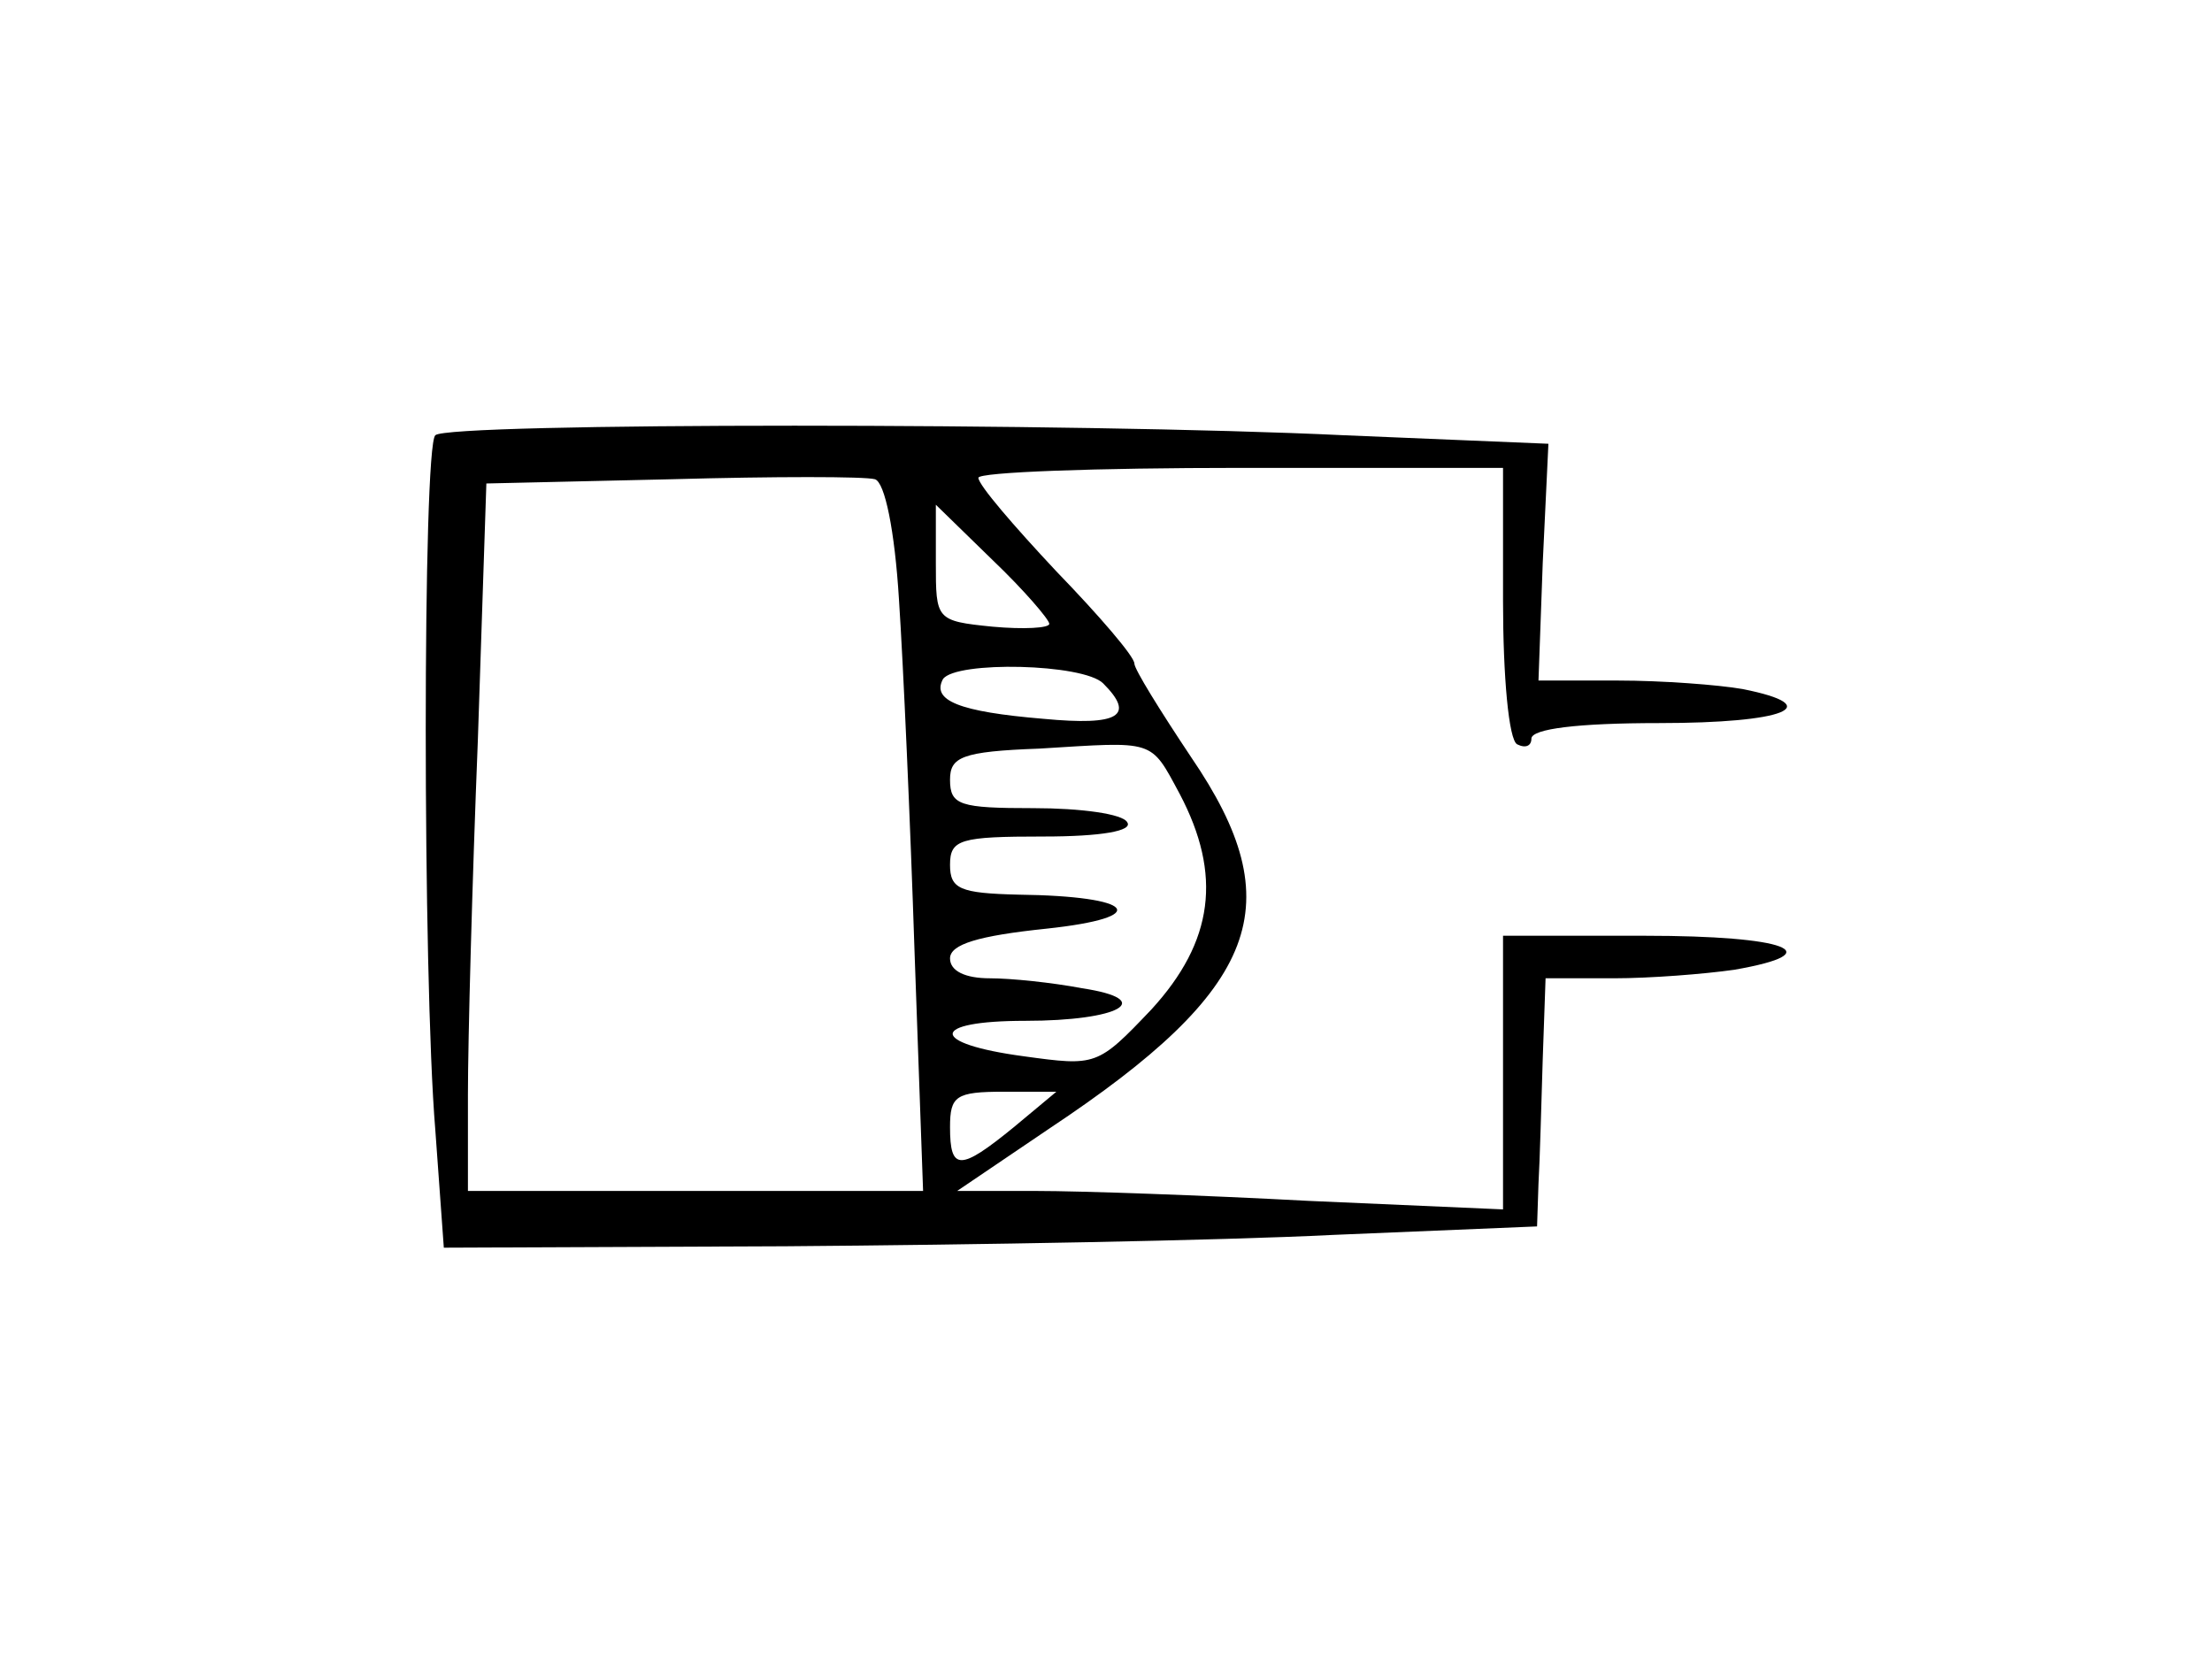 <?xml version="1.0" standalone="no"?>
<!DOCTYPE svg PUBLIC "-//W3C//DTD SVG 20010904//EN"
 "http://www.w3.org/TR/2001/REC-SVG-20010904/DTD/svg10.dtd">
<svg version="1.0" xmlns="http://www.w3.org/2000/svg"
 width="156pt" height="118pt" viewBox="0 0 156 118"
 preserveAspectRatio="xMidYMid meet">
<g transform="translate(0,118) scale(0.1,-0.1)"
fill="#000000" stroke="none">
<path d="M307 873 c-9 -8 -9 -382 0 -490 l6 -83 241 1 c133 1 306 4 386 8
l144 6 1 30 c1 17 2 56 3 88 l2 57 48 0 c26 0 64 3 85 6 69 12 37 24 -63 24
l-100 0 0 -97 0 -96 -137 6 c-75 4 -161 7 -192 7 l-56 0 65 44 c149 99 171
158 100 262 -22 33 -40 62 -40 66 0 5 -25 34 -55 65 -30 32 -55 61 -55 66 0 4
83 7 185 7 l185 0 0 -94 c0 -53 4 -98 10 -101 6 -3 10 -1 10 4 0 7 33 11 90
11 89 0 119 12 59 24 -17 3 -57 6 -88 6 l-56 0 3 83 4 84 -144 6 c-187 9 -633
9 -641 0z m327 -116 c3 -45 8 -157 11 -249 l6 -168 -160 0 -161 0 0 68 c0 38
3 150 7 250 l6 181 131 3 c72 2 136 2 143 0 7 -2 14 -36 17 -85z m106 -17 c0
-3 -18 -4 -40 -2 -40 4 -40 5 -40 45 l0 41 40 -39 c22 -21 40 -42 40 -45z m38
-42 c23 -23 11 -30 -42 -25 -60 5 -79 13 -71 28 9 13 99 11 113 -3z m54 -78
c30 -57 24 -104 -20 -152 -38 -40 -39 -40 -90 -33 -67 9 -67 25 1 25 67 0 93
15 40 23 -21 4 -50 7 -65 7 -17 0 -28 5 -28 14 0 10 20 16 68 21 75 8 63 23
-20 24 -41 1 -48 4 -48 21 0 18 7 20 66 20 41 0 63 4 59 10 -3 6 -33 10 -66
10 -52 0 -59 2 -59 20 0 16 8 20 63 22 82 5 78 7 99 -32z m-117 -235 c-38 -31
-45 -31 -45 0 0 22 4 25 38 25 l37 0 -30 -25z"/>
</g>
</svg>
